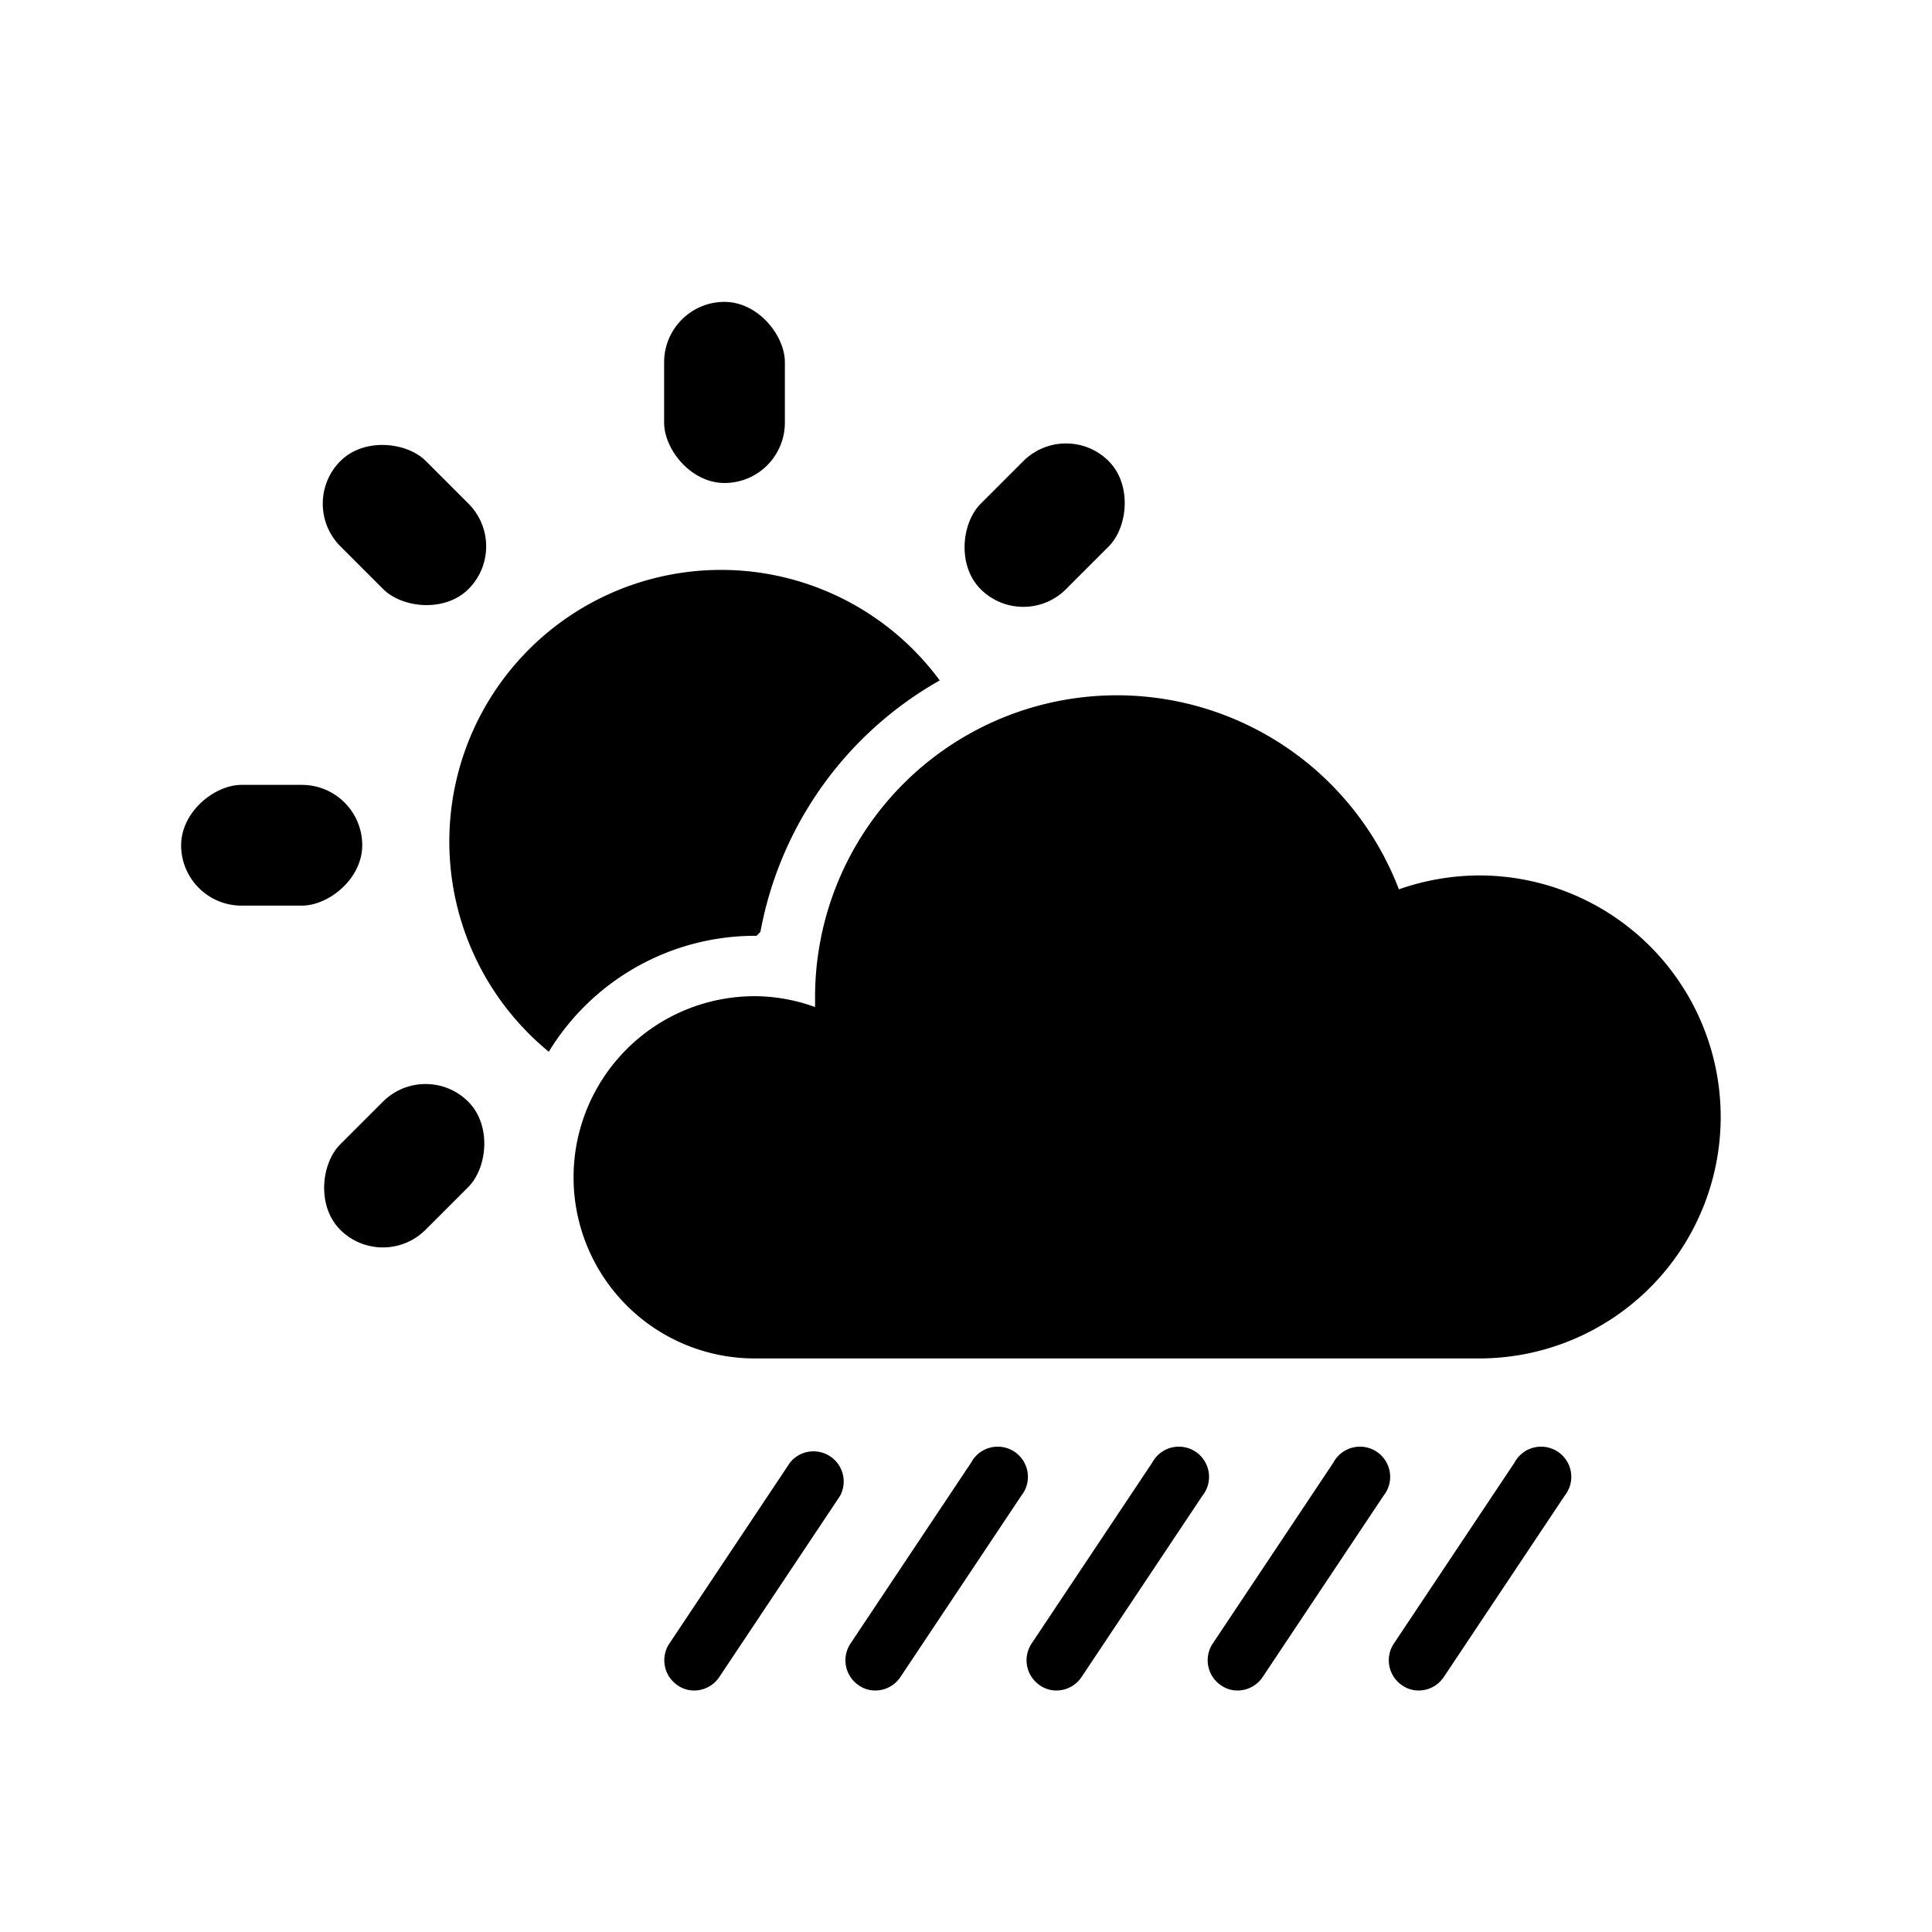 <svg id="Layer_1" height="512" viewBox="0 0 64 64" width="512" xmlns="http://www.w3.org/2000/svg" data-name="Layer 1"><g fill="rgb(0,0,0)"><rect height="6" rx="2" width="4" x="22" y="10"/><rect height="6" rx="2" transform="matrix(0 -1 1 0 -19 37)" width="4" x="7" y="25"/><rect height="6" rx="2" transform="matrix(-.707 -.707 .707 -.707 -4.44 75.38)" width="4" x="11.39" y="35.61"/><rect height="6" rx="2" transform="matrix(-.707 -.707 .707 -.707 46.78 54.16)" width="4" x="32.61" y="14.39"/><rect height="6" rx="2" transform="matrix(-.707 .707 -.707 -.707 35.16 20.22)" width="4" x="11.39" y="14.39"/><path d="m18.18 34.84a8 8 0 0 1 6.82-3.84h.06l.13-.13a12.08 12.08 0 0 1 5.94-8.33 9 9 0 1 0 -12.95 12.3z"/><path d="m49 29a8.12 8.12 0 0 0 -2.66.46 10 10 0 0 0 -19.34 3.54v.36a5.88 5.88 0 0 0 -2-.36 6 6 0 0 0 0 12h24a8 8 0 0 0 0-16z"/><path d="m23 56a.94.94 0 0 1 -.55-.17 1 1 0 0 1 -.28-1.38l4-6a1 1 0 0 1 1.66 1.1l-4 6a1 1 0 0 1 -.83.45z"/><path d="m29 56a.94.94 0 0 1 -.55-.17 1 1 0 0 1 -.28-1.38l4-6a1 1 0 1 1 1.66 1.1l-4 6a1 1 0 0 1 -.83.45z"/><path d="m35 56a.94.94 0 0 1 -.55-.17 1 1 0 0 1 -.28-1.38l4-6a1 1 0 1 1 1.66 1.1l-4 6a1 1 0 0 1 -.83.45z"/><path d="m41 56a.94.94 0 0 1 -.55-.17 1 1 0 0 1 -.28-1.38l4-6a1 1 0 1 1 1.66 1.1l-4 6a1 1 0 0 1 -.83.45z"/><path d="m47 56a.94.94 0 0 1 -.55-.17 1 1 0 0 1 -.28-1.38l4-6a1 1 0 1 1 1.66 1.1l-4 6a1 1 0 0 1 -.83.45z"/></g></svg>